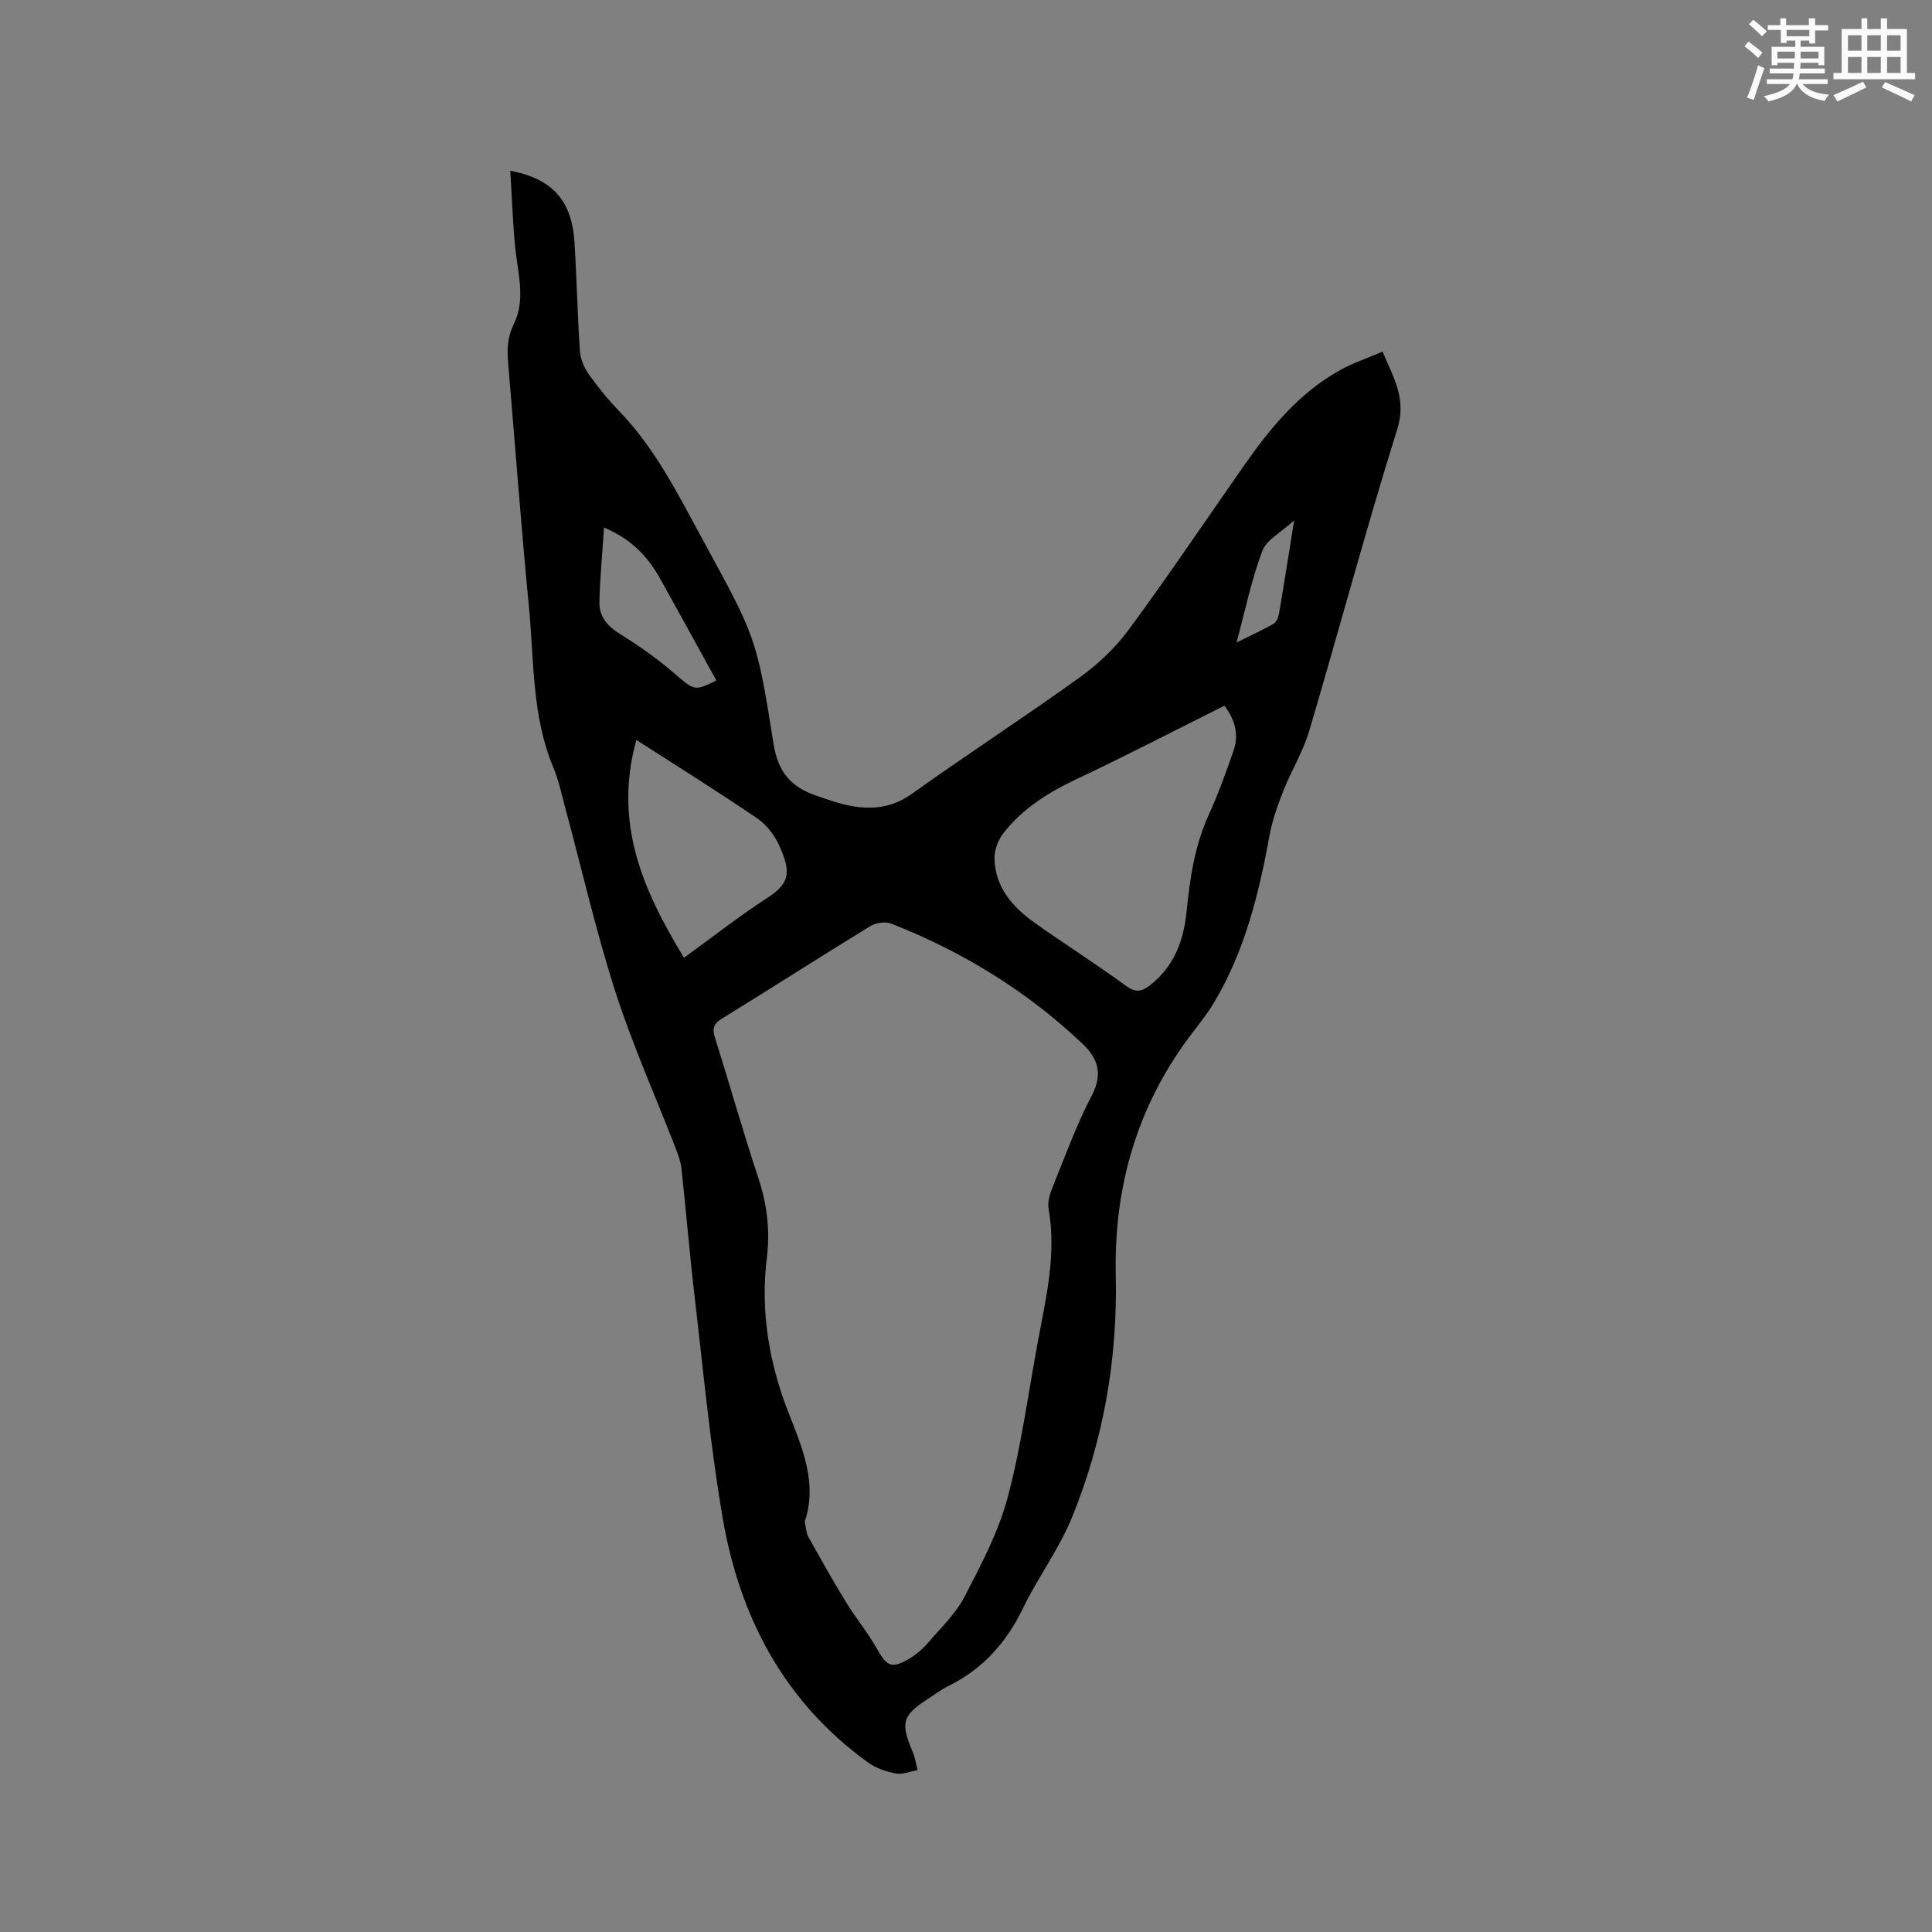<svg enable-background="new 0 0 400 400" viewBox="0 0 400 400" xmlns="http://www.w3.org/2000/svg"><rect x="0" y="0" width="400" height="400" fill="#808080" stroke="none"/><path d="m105.65 35.35c8.78 1.65 12.75 6.25 13.29 14.81.47 7.51.62 15.04 1.13 22.55.11 1.64.88 3.43 1.84 4.79 1.89 2.67 3.99 5.25 6.27 7.6 7.48 7.74 12.2 17.24 17.26 26.54 10.92 20.07 11.19 20.02 14.72 42.4.92 5.83 3.66 8.9 8.73 10.65 2.49.86 5.01 1.78 7.6 2.22 4.38.75 8.41.23 12.32-2.57 11.47-8.19 23.3-15.87 34.74-24.1 3.8-2.73 7.39-6.12 10.16-9.89 8.22-11.18 15.97-22.7 23.93-34.07 5.38-7.7 11.32-14.88 19.66-19.57 2.72-1.53 5.74-2.53 8.94-3.91 2.32 5.49 5.03 9.78 3.03 16.13-6.5 20.7-12.07 41.69-18.24 62.49-1.25 4.22-3.65 8.08-5.28 12.2-1.19 3.01-2.32 6.12-2.9 9.29-2.18 12.05-5.09 23.84-11.39 34.49-1.82 3.08-4.22 5.82-6.3 8.75-10.18 14.35-14.54 30.39-14.15 47.9.39 17.27-2.54 34.04-9.02 50.01-2.69 6.62-7.1 12.51-10.23 18.98-3.45 7.13-8.37 12.58-15.49 16.07-1.42.7-2.69 1.69-4.03 2.55-5.44 3.5-5.85 4.96-3.29 11.01.51 1.2.7 2.54 1.03 3.81-1.51.27-3.09.96-4.5.7-1.99-.37-4.11-1.09-5.74-2.26-17.36-12.53-26.62-30.12-30.13-50.72-2.59-15.12-4-30.45-5.79-45.71-1.04-8.84-1.77-17.72-2.73-26.57-.16-1.45-.7-2.88-1.23-4.25-4.17-10.76-8.91-21.33-12.44-32.3-4.01-12.47-6.93-25.3-10.35-37.96-.77-2.86-1.37-5.81-2.51-8.52-4.46-10.64-3.97-22.01-5.04-33.13-1.63-16.88-2.89-33.8-4.32-50.7-.23-2.75-.15-5.25 1.17-7.94 2.52-5.12.83-10.58.29-15.94-.5-5.1-.66-10.26-1.01-15.83zm60.96 279.7c.29 1.28.29 2.3.73 3.09 2.55 4.58 5.12 9.16 7.86 13.64 1.98 3.24 4.46 6.19 6.31 9.49 2.13 3.8 3.09 4.32 6.89 2.05 1.42-.85 2.74-2.02 3.82-3.29 2.62-3.05 5.66-5.95 7.48-9.45 3.43-6.62 7.01-13.39 8.92-20.52 2.83-10.61 4.26-21.59 6.28-32.41 1.69-9.04 3.85-18.03 2.2-27.38-.25-1.43.28-3.14.86-4.56 2.58-6.37 4.94-12.89 8.11-18.96 2.36-4.51 1.15-7.72-1.99-10.69-11.52-10.9-24.82-19.06-39.56-24.83-1.22-.48-3.19-.18-4.34.52-10.3 6.3-20.46 12.83-30.74 19.16-1.87 1.15-1.96 2.22-1.36 4.12 3.03 9.58 5.74 19.27 8.91 28.81 1.81 5.45 2.48 10.86 1.78 16.54-1.38 11.19.5 22.05 4.59 32.38 2.92 7.38 5.87 14.51 3.25 22.29zm86.89-168.94c-10.28 5.13-20.43 10.4-30.76 15.27-5.75 2.71-10.96 6.01-14.9 10.99-1.12 1.42-1.98 3.53-1.94 5.31.11 6.05 3.79 10.18 8.44 13.47 6.23 4.4 12.67 8.49 18.83 12.99 2.03 1.48 3.32 1.13 4.99-.2 4.83-3.81 6.86-9.01 7.47-14.9.72-6.97 1.65-13.84 4.62-20.33 1.97-4.3 3.57-8.78 5.13-13.25 1.17-3.35.33-6.45-1.88-9.35zm-111.88 52.18c6.19-4.49 11.61-8.76 17.38-12.48 4.81-3.1 4.58-5.59 2.45-10.51-.97-2.24-2.69-4.51-4.68-5.87-8.03-5.48-16.29-10.61-25.02-16.23-4.77 17.2 1.33 31.1 9.87 45.09zm-16.56-89.07c-.37 5.64-.86 10.56-.96 15.49-.06 2.96 1.69 4.94 4.26 6.55 3.83 2.39 7.59 5 11 7.94 4.4 3.79 4.36 3.99 8.94 1.67-3.84-6.97-7.67-13.98-11.56-20.95-2.51-4.51-5.81-8.21-11.68-10.7zm142.88-1.48c-2.68 2.47-5.71 4-6.59 6.33-2.23 5.88-3.49 12.12-5.34 18.96 3.02-1.5 5.39-2.58 7.64-3.87.58-.34 1.01-1.29 1.14-2.03 1.05-6.13 2.01-12.29 3.15-19.39z" fill="#010000"/><g fill="#fafafb"><path d="m361.2 9.6.8-1c.9.7 1.9 1.4 2.9 2.3l-.9 1.1c-1-1-2-1.8-2.8-2.4zm.5 10.6c.9-2.1 1.6-4.3 2.3-6.7.4.2.8.4 1.3.6-.7 2.1-1.5 4.3-2.2 6.6zm.4-15.2.9-.9c1 .8 2 1.6 2.8 2.4l-1 1c-.9-.9-1.8-1.7-2.7-2.5zm12.5-1.2h1.2v1.4h2.7v1.1h-2.7v2.7h-1.2v-.6h-1.8v1.3h4.9v3.8h-1.2v-.5h-3.7c0 .4-.1.9-.1 1.2h5.1v1h-5.2c0 .5-.1.9-.2 1.2h6v1h-5.2c1.1 1.3 2.9 2 5.5 2.2-.4.4-.7.8-.9 1.3-2.9-.5-4.8-1.6-5.7-3.5h-.1c-.8 1.7-2.7 2.9-5.9 3.6-.2-.4-.6-.8-.9-1.1 2.8-.6 4.6-1.4 5.4-2.5h-4.8v-1h5.3c.1-.3.2-.7.2-1.2h-4.9v-1h5c0-.4 0-.8.1-1.2h-3.5v.5h-1.2v-3.8h4.9v-1.3h-1.8v.5h-1.2v-2.7h-2.7v-1h2.6v-1.4h1.2v1.4h4.7v-1.4zm-6.6 8.3h3.6c0-.4 0-.9 0-1.4h-3.6zm1.9-4.6h4.7v-1.3h-4.7zm6.6 3.2h-3.7v1.4h3.7z"/><path d="m385.3 3.8h1.3v2.2h2.8v-2.2h1.3v2.2h4.1v9.1h1.7v1.3h-16.9v-1.3h1.7v-9.1h4.1v-2.2zm.4 13.1.7 1.2c-1.8.9-3.8 1.9-6 2.9-.2-.4-.5-.8-.8-1.3 2.3-1 4.3-1.9 6.1-2.8zm-3.1-6.4h2.8v-3.2h-2.8zm0 4.6h2.8v-3.3h-2.8zm4-4.6h2.8v-3.2h-2.8zm0 4.6h2.8v-3.3h-2.8zm3.7 1.9c2.1.9 4.1 1.8 6.1 2.7l-.7 1.3c-2.2-1.1-4.2-2-6.1-2.9zm3.2-9.7h-2.8v3.2h2.8zm-2.8 7.8h2.8v-3.3h-2.8z"/></g></svg>